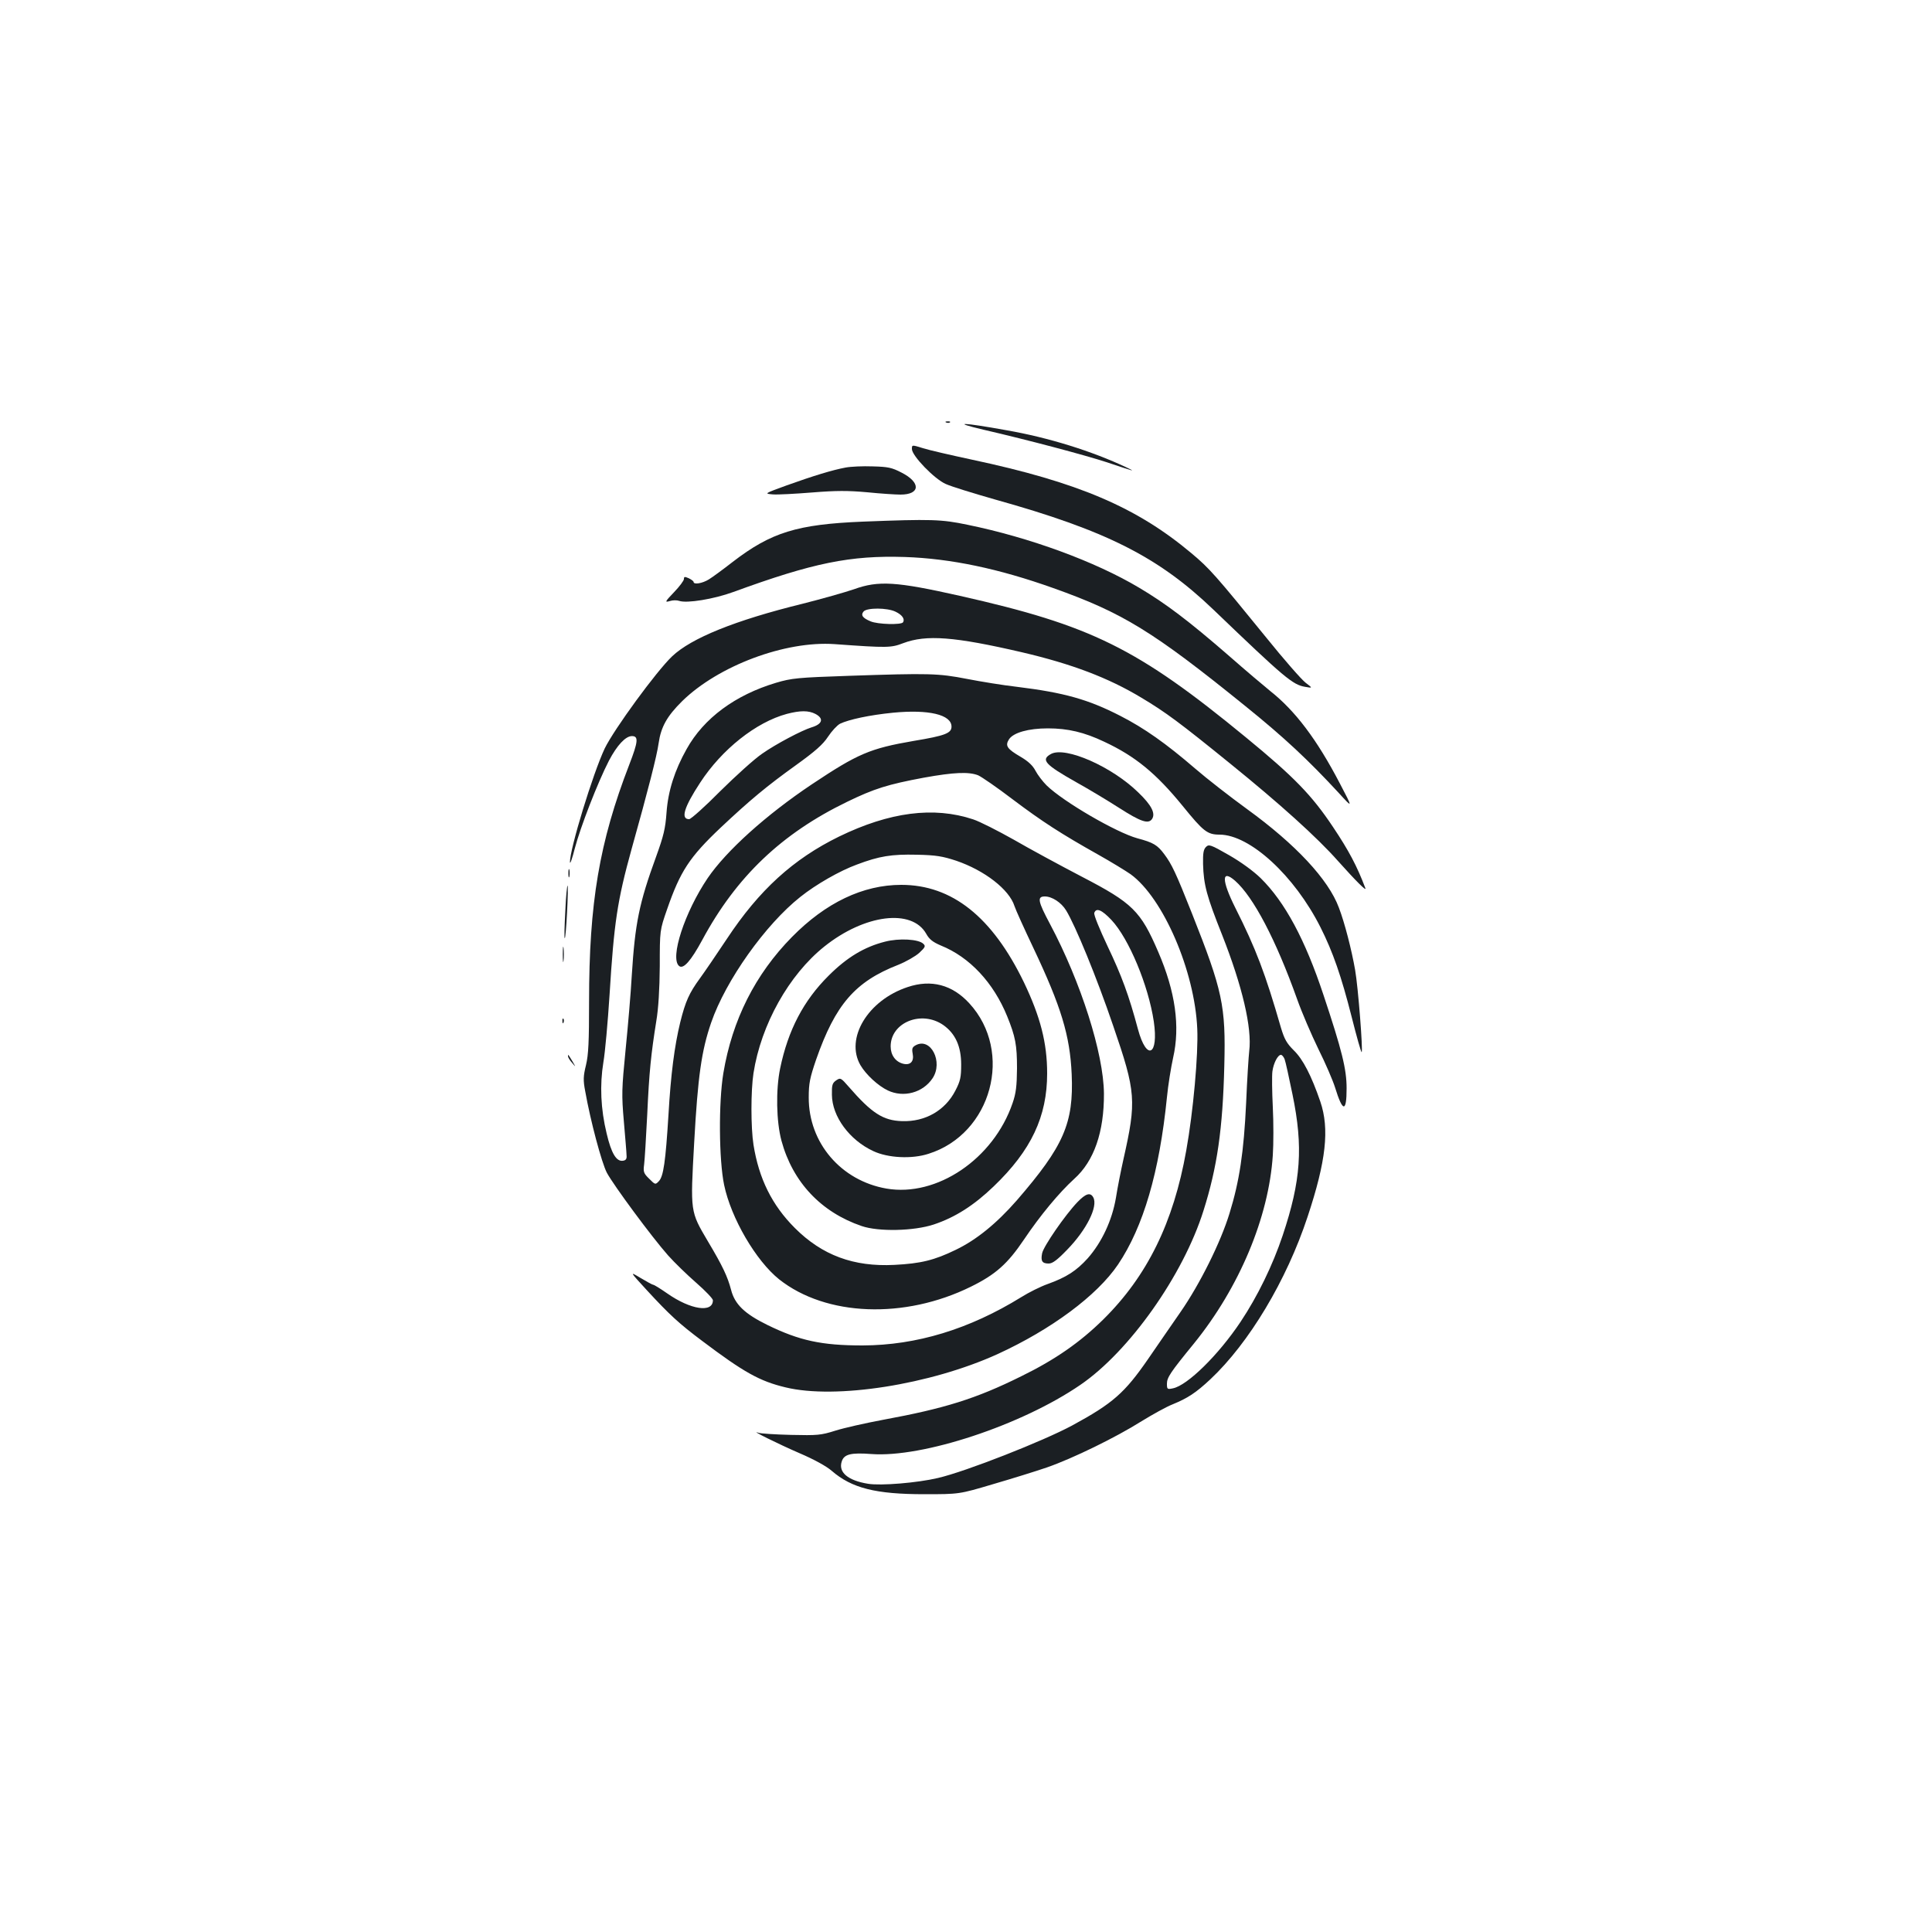 <?xml version="1.0" standalone="no"?>
<!DOCTYPE svg PUBLIC "-//W3C//DTD SVG 20010904//EN"
 "http://www.w3.org/TR/2001/REC-SVG-20010904/DTD/svg10.dtd">
<svg version="1.0" xmlns="http://www.w3.org/2000/svg"
 width="1000pt" height="1000pt" viewBox="0 0 1000 1000"
 preserveAspectRatio="xMidYMid meet">
<g transform="translate(0,1000) scale(0.1,-0.1)"
fill="#1b1f23" stroke="none">
<path d="M4898 7813 c7 -3 16 -2 19 1 4 3 -2 6 -13 5 -11 0 -14 -3 -6 -6z"/>
<path d="M5090 7776 c234 -54 527 -132 640 -169 149 -50 150 -50 100 -26 -178
84 -402 154 -620 192 -232 42 -290 43 -120 3z"/>
<path d="M4720 7676 c0 -35 116 -155 175 -181 28 -13 142 -48 254 -80 577
-161 846 -297 1131 -570 371 -356 411 -389 475 -400 40 -7 40 -7 3 21 -21 16
-113 121 -204 234 -262 322 -293 358 -389 438 -283 237 -585 366 -1135 483
-107 23 -221 49 -252 59 -58 18 -58 18 -58 -4z"/>
<path d="M4377 7580 c-66 -12 -168 -43 -307 -93 -115 -42 -115 -42 -70 -46 25
-2 116 3 204 10 124 10 185 10 285 1 69 -7 147 -12 172 -12 103 0 106 63 5
114 -50 26 -70 30 -149 32 -51 2 -114 -1 -140 -6z"/>
<path d="M4465 7300 c-339 -14 -473 -55 -672 -208 -50 -39 -106 -80 -124 -91
-34 -21 -79 -28 -79 -13 0 4 -11 12 -25 19 -21 9 -25 9 -25 -4 0 -8 -23 -39
-51 -68 -48 -50 -49 -54 -22 -46 15 5 37 5 48 1 40 -14 180 9 281 46 413 151
605 190 888 181 236 -8 485 -60 768 -161 360 -128 516 -224 993 -610 202 -163
326 -279 485 -451 73 -80 73 -80 5 50 -119 228 -231 376 -360 478 -27 22 -126
105 -218 186 -204 177 -324 268 -461 349 -226 135 -566 260 -889 326 -134 28
-186 30 -542 16z"/>
<path d="M4420 6950 c-47 -16 -167 -50 -266 -75 -350 -86 -576 -178 -675 -272
-82 -78 -301 -378 -349 -477 -61 -129 -181 -521 -180 -589 1 -12 12 20 25 71
28 108 119 343 177 455 42 80 86 127 119 127 35 0 32 -29 -14 -148 -155 -401
-208 -715 -208 -1227 0 -206 -3 -274 -16 -328 -14 -57 -15 -78 -4 -135 27
-153 85 -370 112 -422 35 -65 232 -332 317 -428 33 -37 99 -101 146 -142 47
-41 86 -82 86 -90 0 -67 -116 -49 -236 35 -36 25 -68 45 -73 45 -4 0 -33 16
-65 35 -58 35 -58 35 32 -63 118 -128 167 -173 287 -263 215 -162 297 -208
431 -240 259 -63 749 14 1097 172 279 128 515 303 624 464 131 195 214 478
253 865 6 63 21 155 32 205 37 162 12 342 -77 548 -91 212 -133 253 -395 389
-113 59 -272 145 -353 192 -82 46 -176 94 -210 105 -204 68 -433 38 -694 -89
-237 -116 -414 -277 -581 -530 -53 -80 -116 -172 -140 -205 -54 -74 -74 -117
-101 -226 -30 -123 -49 -270 -61 -479 -15 -242 -26 -320 -50 -344 -18 -19 -19
-18 -50 13 -29 28 -31 36 -26 74 3 23 10 139 16 257 10 223 20 316 47 485 11
65 17 164 18 285 0 185 0 185 38 294 68 196 115 269 278 423 152 143 239 215
388 322 100 72 140 107 167 148 19 29 47 59 62 67 46 22 153 45 274 57 185 18
303 -10 303 -72 0 -34 -33 -47 -196 -74 -226 -39 -289 -66 -526 -224 -238
-159 -444 -345 -540 -486 -119 -176 -197 -414 -148 -455 22 -18 61 26 120 135
176 327 411 551 750 715 140 68 210 90 398 125 155 28 232 31 280 12 18 -8 98
-63 178 -124 154 -116 250 -178 444 -287 66 -37 141 -83 167 -101 169 -123
332 -501 345 -800 6 -131 -21 -430 -57 -630 -66 -373 -202 -650 -430 -875
-120 -118 -249 -208 -425 -294 -234 -116 -395 -166 -715 -225 -91 -17 -202
-42 -246 -56 -76 -24 -93 -25 -230 -22 -82 2 -158 7 -169 11 -50 18 103 -58
214 -106 75 -32 140 -68 166 -91 104 -90 228 -121 480 -121 180 0 180 0 355
52 96 28 222 67 280 87 132 46 354 154 489 239 57 35 129 75 160 87 78 32 120
59 196 130 200 188 394 511 503 841 96 289 114 455 66 596 -46 134 -90 220
-138 266 -36 36 -48 57 -66 117 -80 278 -130 410 -236 620 -72 144 -72 202 -1
140 95 -84 211 -305 321 -613 24 -68 74 -184 110 -258 37 -74 75 -163 86 -198
40 -130 60 -131 60 -5 0 99 -24 196 -120 484 -95 286 -199 480 -325 604 -37
36 -101 83 -164 119 -96 55 -104 57 -119 42 -13 -13 -16 -33 -15 -88 3 -109
19 -167 99 -368 104 -264 155 -480 140 -600 -3 -25 -11 -146 -16 -268 -12
-256 -35 -407 -86 -572 -46 -151 -154 -367 -253 -510 -44 -63 -120 -174 -169
-245 -121 -175 -182 -229 -392 -343 -150 -81 -552 -239 -695 -272 -105 -25
-296 -41 -362 -30 -105 17 -155 60 -136 116 12 37 47 46 153 38 266 -20 779
150 1082 358 253 173 532 567 637 901 71 224 100 423 108 752 8 310 -9 387
-167 786 -84 212 -105 256 -144 308 -35 47 -56 60 -139 82 -109 30 -383 189
-470 274 -20 20 -46 54 -57 75 -14 27 -37 49 -76 72 -72 42 -83 58 -61 92 23
34 100 56 201 56 103 0 188 -20 291 -69 161 -75 269 -164 406 -332 108 -133
128 -149 192 -149 157 -1 387 -212 522 -480 64 -127 108 -254 161 -463 26
-103 49 -185 52 -183 7 8 -18 335 -34 426 -18 103 -54 244 -84 322 -54 146
-224 328 -475 510 -88 64 -209 158 -269 210 -151 130 -263 209 -386 272 -167
86 -292 121 -536 151 -71 8 -187 27 -259 41 -149 29 -197 30 -610 16 -266 -9
-297 -12 -378 -36 -211 -63 -374 -183 -463 -343 -62 -110 -96 -217 -104 -328
-6 -84 -15 -121 -54 -229 -88 -241 -109 -345 -126 -616 -5 -91 -20 -264 -32
-384 -20 -202 -21 -232 -9 -370 7 -83 14 -162 14 -176 2 -19 -4 -26 -19 -28
-34 -5 -60 39 -84 141 -31 127 -36 252 -17 368 9 52 23 209 32 349 23 373 40
488 114 755 86 307 131 483 140 548 12 84 43 140 122 218 187 183 533 313 789
295 276 -20 292 -19 355 5 119 45 265 34 614 -47 257 -60 448 -132 620 -236
124 -74 198 -129 458 -340 257 -208 451 -383 558 -504 94 -105 150 -161 142
-141 -43 114 -86 195 -167 316 -110 165 -202 260 -452 465 -562 462 -800 579
-1480 732 -329 74 -421 80 -548 34z m215 -116 c34 -16 50 -38 39 -55 -8 -14
-131 -11 -168 5 -41 17 -52 32 -36 51 17 20 122 20 165 -1z m-415 -529 c46
-24 37 -53 -20 -70 -49 -15 -184 -86 -255 -136 -40 -27 -137 -115 -217 -194
-79 -80 -152 -145 -161 -145 -45 0 -27 61 57 189 112 172 289 313 449 356 69
18 112 18 147 0z m729 -760 c147 -50 275 -149 302 -235 6 -19 50 -116 97 -215
145 -306 190 -455 199 -655 11 -254 -41 -372 -284 -653 -106 -121 -210 -205
-316 -256 -111 -54 -181 -71 -317 -78 -212 -11 -375 50 -516 191 -118 118
-186 255 -214 431 -14 89 -14 280 0 370 39 252 184 510 367 656 209 167 453
197 527 66 16 -29 34 -43 76 -61 149 -60 272 -192 343 -366 43 -106 51 -149
51 -270 -1 -92 -5 -128 -23 -180 -99 -289 -392 -487 -653 -442 -235 41 -403
237 -402 472 0 73 6 101 38 195 100 286 202 404 425 491 40 16 89 44 109 62
31 29 34 35 21 47 -24 24 -125 30 -198 11 -107 -27 -197 -81 -292 -176 -130
-129 -210 -282 -251 -480 -23 -111 -20 -275 7 -375 58 -213 204 -369 415 -441
87 -30 270 -26 373 8 111 37 208 99 310 197 195 187 277 362 277 585 0 158
-35 293 -120 471 -164 339 -372 505 -635 505 -198 0 -391 -92 -566 -270 -190
-193 -309 -429 -355 -705 -25 -151 -23 -449 4 -578 36 -173 165 -393 285 -489
243 -192 649 -207 992 -38 128 63 190 118 275 244 84 125 182 243 260 314 103
92 155 243 154 442 -2 208 -119 576 -279 877 -63 118 -68 143 -27 143 37 0 85
-31 110 -72 48 -78 159 -348 244 -598 118 -343 121 -388 53 -690 -13 -58 -31
-148 -39 -200 -20 -117 -73 -230 -146 -313 -59 -65 -110 -98 -207 -133 -37
-13 -99 -44 -137 -68 -269 -166 -542 -249 -821 -250 -213 0 -327 25 -493 106
-118 58 -169 107 -188 182 -18 68 -43 122 -120 251 -92 156 -91 150 -71 510
19 344 38 477 88 622 75 218 281 508 462 651 80 64 204 135 292 167 116 44
180 54 310 51 100 -2 134 -8 204 -31z m804 -307 c90 -96 191 -338 219 -525 26
-177 -37 -207 -82 -40 -47 176 -85 278 -157 429 -41 87 -73 164 -69 173 10 28
39 16 89 -37z m896 -720 c5 -13 23 -95 41 -183 56 -272 44 -446 -51 -730 -52
-155 -130 -315 -218 -447 -115 -172 -275 -329 -350 -344 -29 -6 -31 -5 -31 24
0 32 18 59 139 207 236 291 388 654 409 975 4 58 4 171 0 250 -4 80 -5 163 -2
185 6 43 28 85 44 85 6 0 14 -10 19 -22z"/>
<path d="M4698 4891 c-206 -68 -325 -266 -244 -405 29 -49 91 -106 141 -130
82 -39 182 -12 232 63 56 84 -9 213 -87 171 -18 -10 -21 -17 -16 -44 8 -40
-12 -61 -49 -52 -40 10 -65 45 -65 90 0 124 160 189 273 110 62 -44 92 -110
92 -204 0 -65 -4 -85 -30 -135 -53 -103 -156 -162 -276 -158 -98 3 -157 41
-276 178 -40 46 -43 48 -65 33 -20 -14 -23 -24 -22 -75 1 -112 91 -234 214
-291 76 -36 200 -42 286 -14 327 103 442 528 211 779 -88 96 -197 125 -319 84z"/>
<path d="M5576 3777 c-63 -66 -175 -228 -182 -264 -8 -40 0 -53 34 -53 20 0
44 18 97 73 99 102 159 222 134 269 -15 28 -39 21 -83 -25z"/>
<path d="M5441 6098 c-56 -30 -33 -55 130 -147 63 -35 163 -95 222 -133 111
-71 151 -85 170 -57 19 29 -3 72 -72 138 -136 133 -375 238 -450 199z"/>
<path d="M2942 5480 c0 -19 2 -27 5 -17 2 9 2 25 0 35 -3 9 -5 1 -5 -18z"/>
<path d="M2926 5284 c-4 -74 -6 -138 -3 -140 3 -3 8 56 12 131 4 75 5 138 3
141 -3 2 -9 -57 -12 -132z"/>
<path d="M2913 5060 c0 -36 2 -50 4 -32 2 17 2 47 0 65 -2 17 -4 3 -4 -33z"/>
<path d="M2911 4714 c0 -11 3 -14 6 -6 3 7 2 16 -1 19 -3 4 -6 -2 -5 -13z"/>
<path d="M2940 4533 c0 -6 9 -21 21 -34 20 -24 20 -24 3 6 -24 39 -24 40 -24
28z"/>
</g>
</svg>

